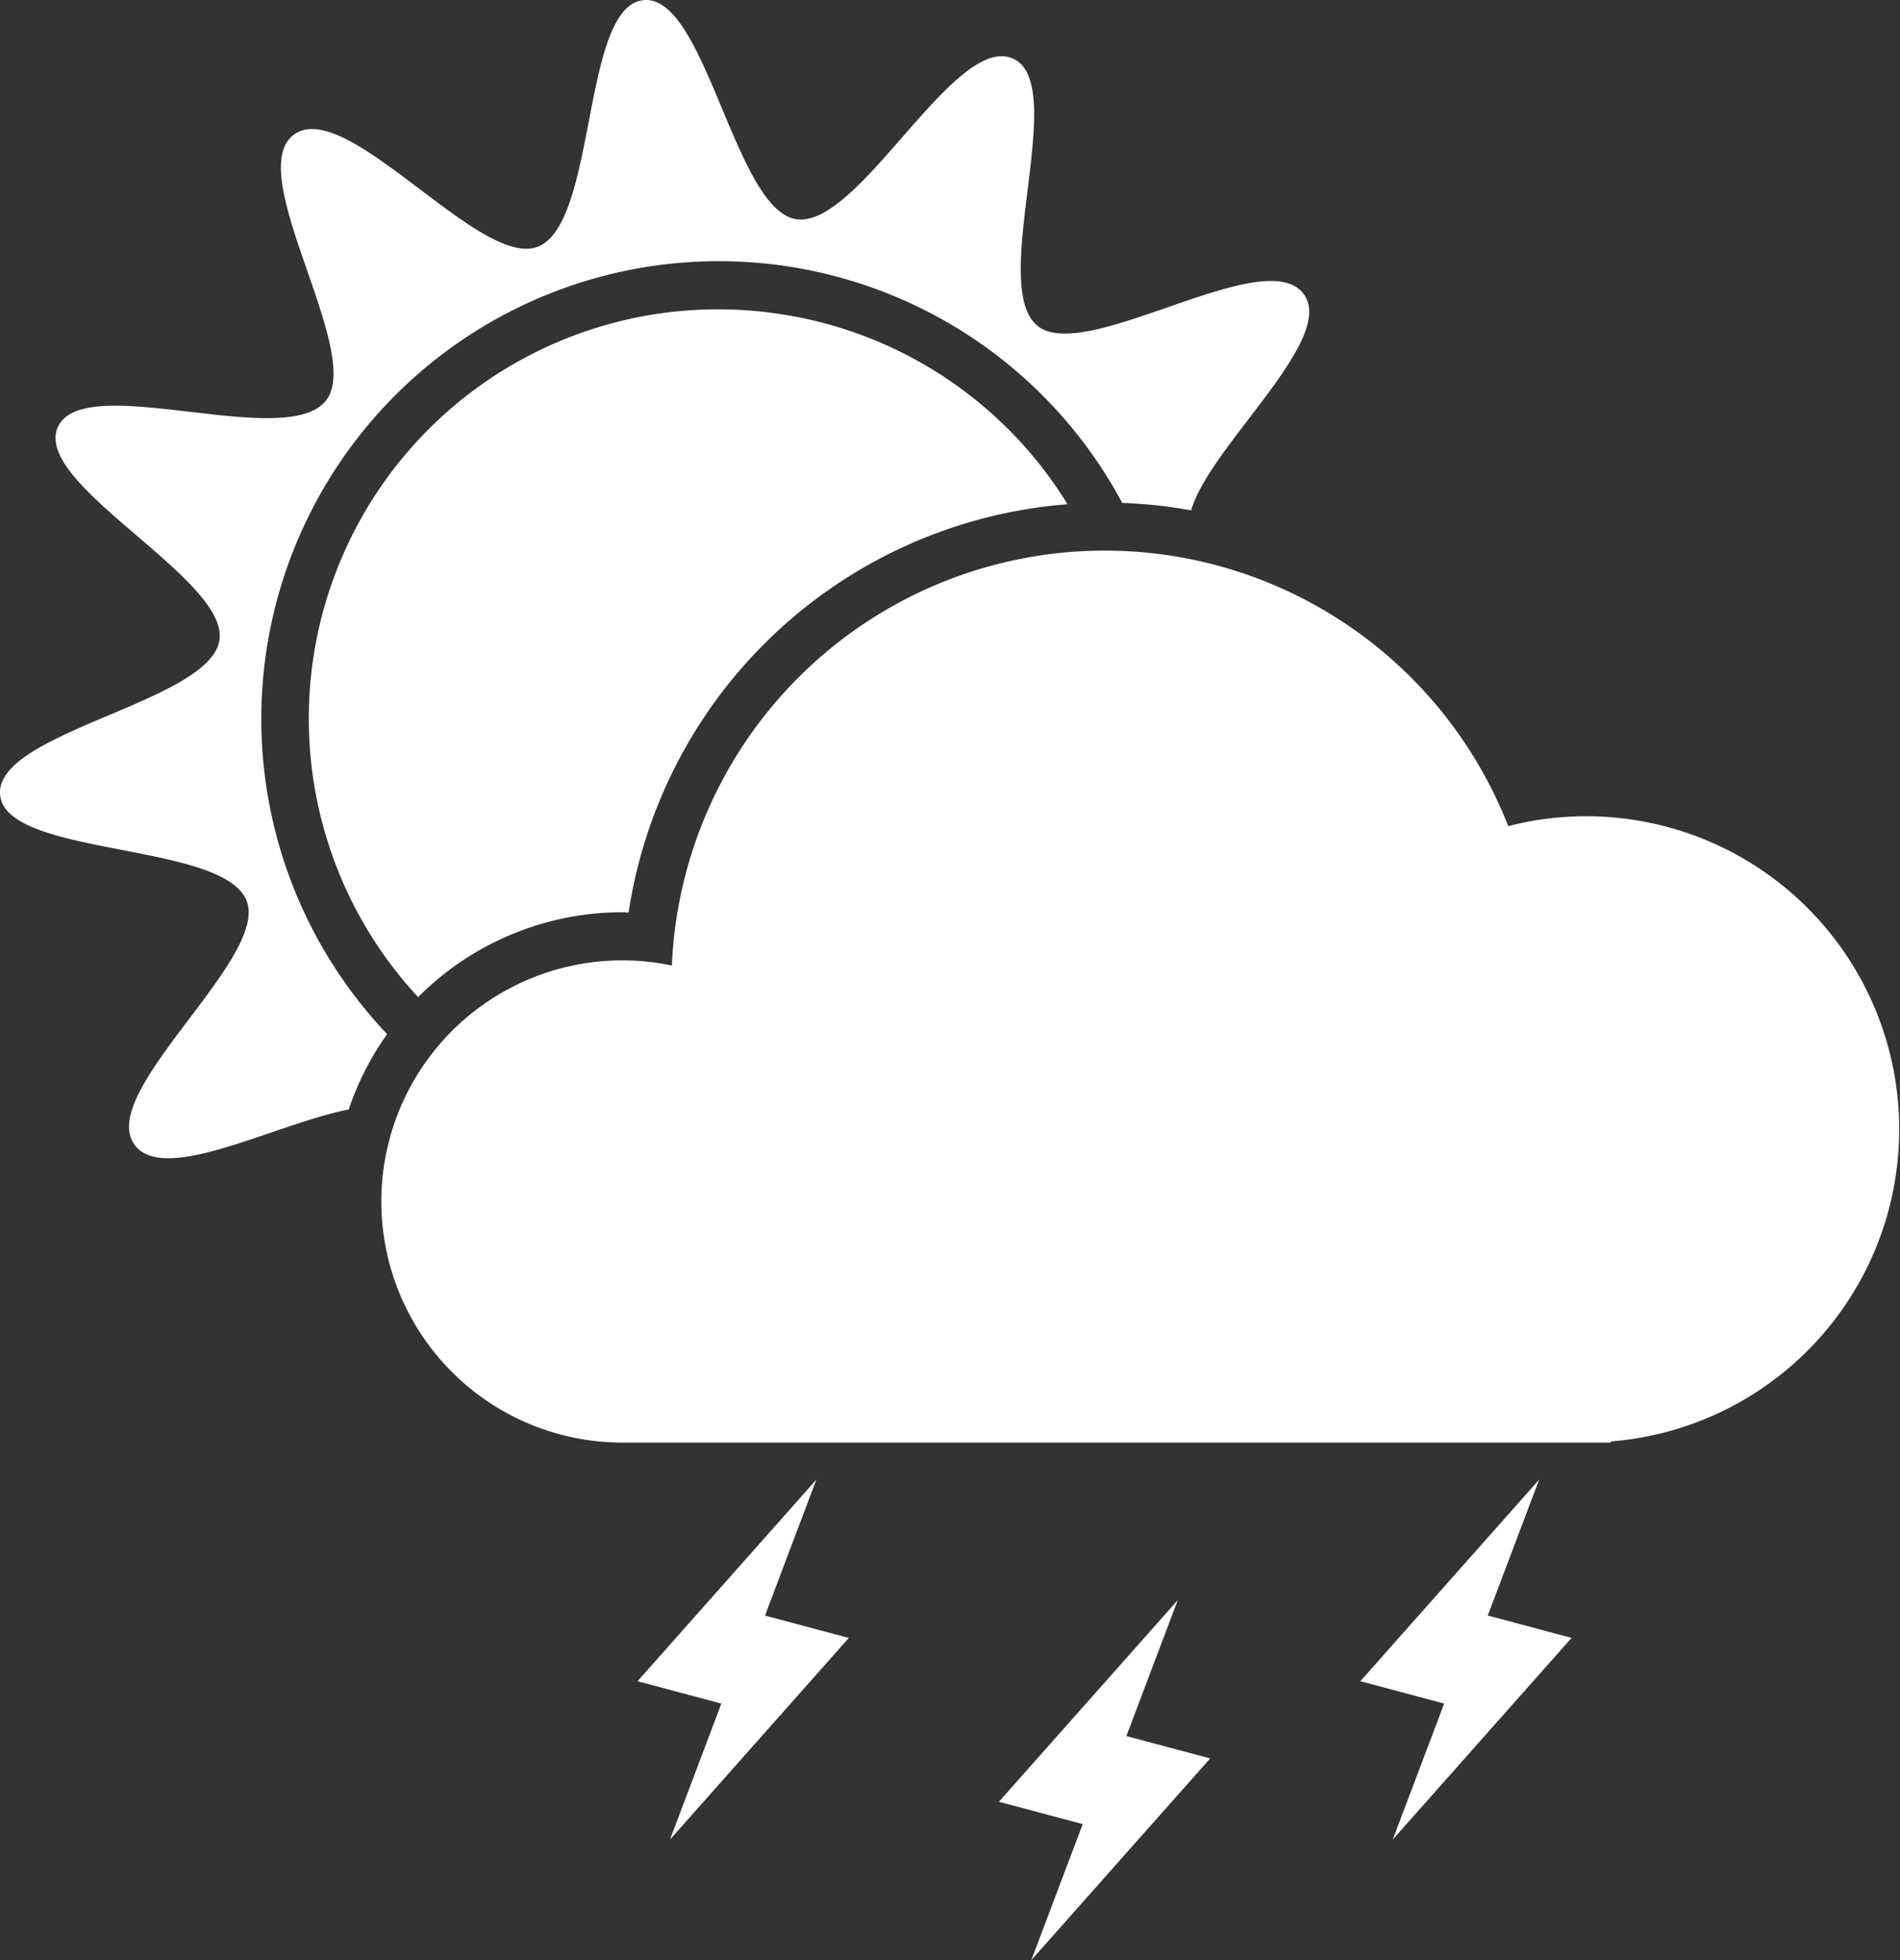 <svg xmlns="http://www.w3.org/2000/svg" width="50.996" height="52.593" viewBox="0 0 50.996 52.593">
  <rect x="0" y="0" width="50.996" height="52.593" fill="#333333" stroke="none"/>
  <path id="Path_22304" data-name="Path 22304" d="M172.491,91.026v.033H145.969a6.469,6.469,0,1,1,1.32-12.8,11.629,11.629,0,0,1,22.448-3.74,8.4,8.4,0,1,1,2.753,16.509ZM150.267,60.791a10.975,10.975,0,0,1,7.642,5.092,12.926,12.926,0,0,0-11.782,10.955c-.054,0-.1-.008-.158-.008a7.736,7.736,0,0,0-5.491,2.277,10.982,10.982,0,0,1,9.79-18.315Zm9.114,5.065A12.28,12.28,0,1,0,139.647,80.1a7.729,7.729,0,0,0-1.031,2.021c-1.963.382-4.963,2.028-5.749.946-1.022-1.406,3.607-4.99,3.01-6.539-.616-1.6-6.442-1.171-6.617-2.839-.176-1.692,5.621-2.486,5.885-4.155.261-1.651-5.016-4.177-4.338-5.717s6.1.64,7.192-.708c1.044-1.288-2.254-6.124-.85-7.145s4.99,3.607,6.538,3.011c1.6-.616,1.17-6.443,2.837-6.617s2.449,5.62,4.1,5.876c1.687.262,4.249-5.005,5.821-4.308,1.532.68-.675,6.09.658,7.17,1.289,1.044,6.127-2.254,7.147-.849.88,1.211-2.528,4.077-3.024,5.8a12.8,12.8,0,0,0-1.846-.2ZM151.168,92.05,149.789,95.7l2.249.6-4.8,5.411,1.379-3.649-2.25-.6Zm9.7,3.234-1.38,3.649,2.249.6-4.8,5.411,1.379-3.649-2.249-.6Zm9.7-3.234-1.38,3.649,2.249.6-4.8,5.411,1.38-3.649-2.249-.6Z" transform="translate(-129.256 -52.354)" fill="#fff" fill-rule="evenodd"/>
</svg>
